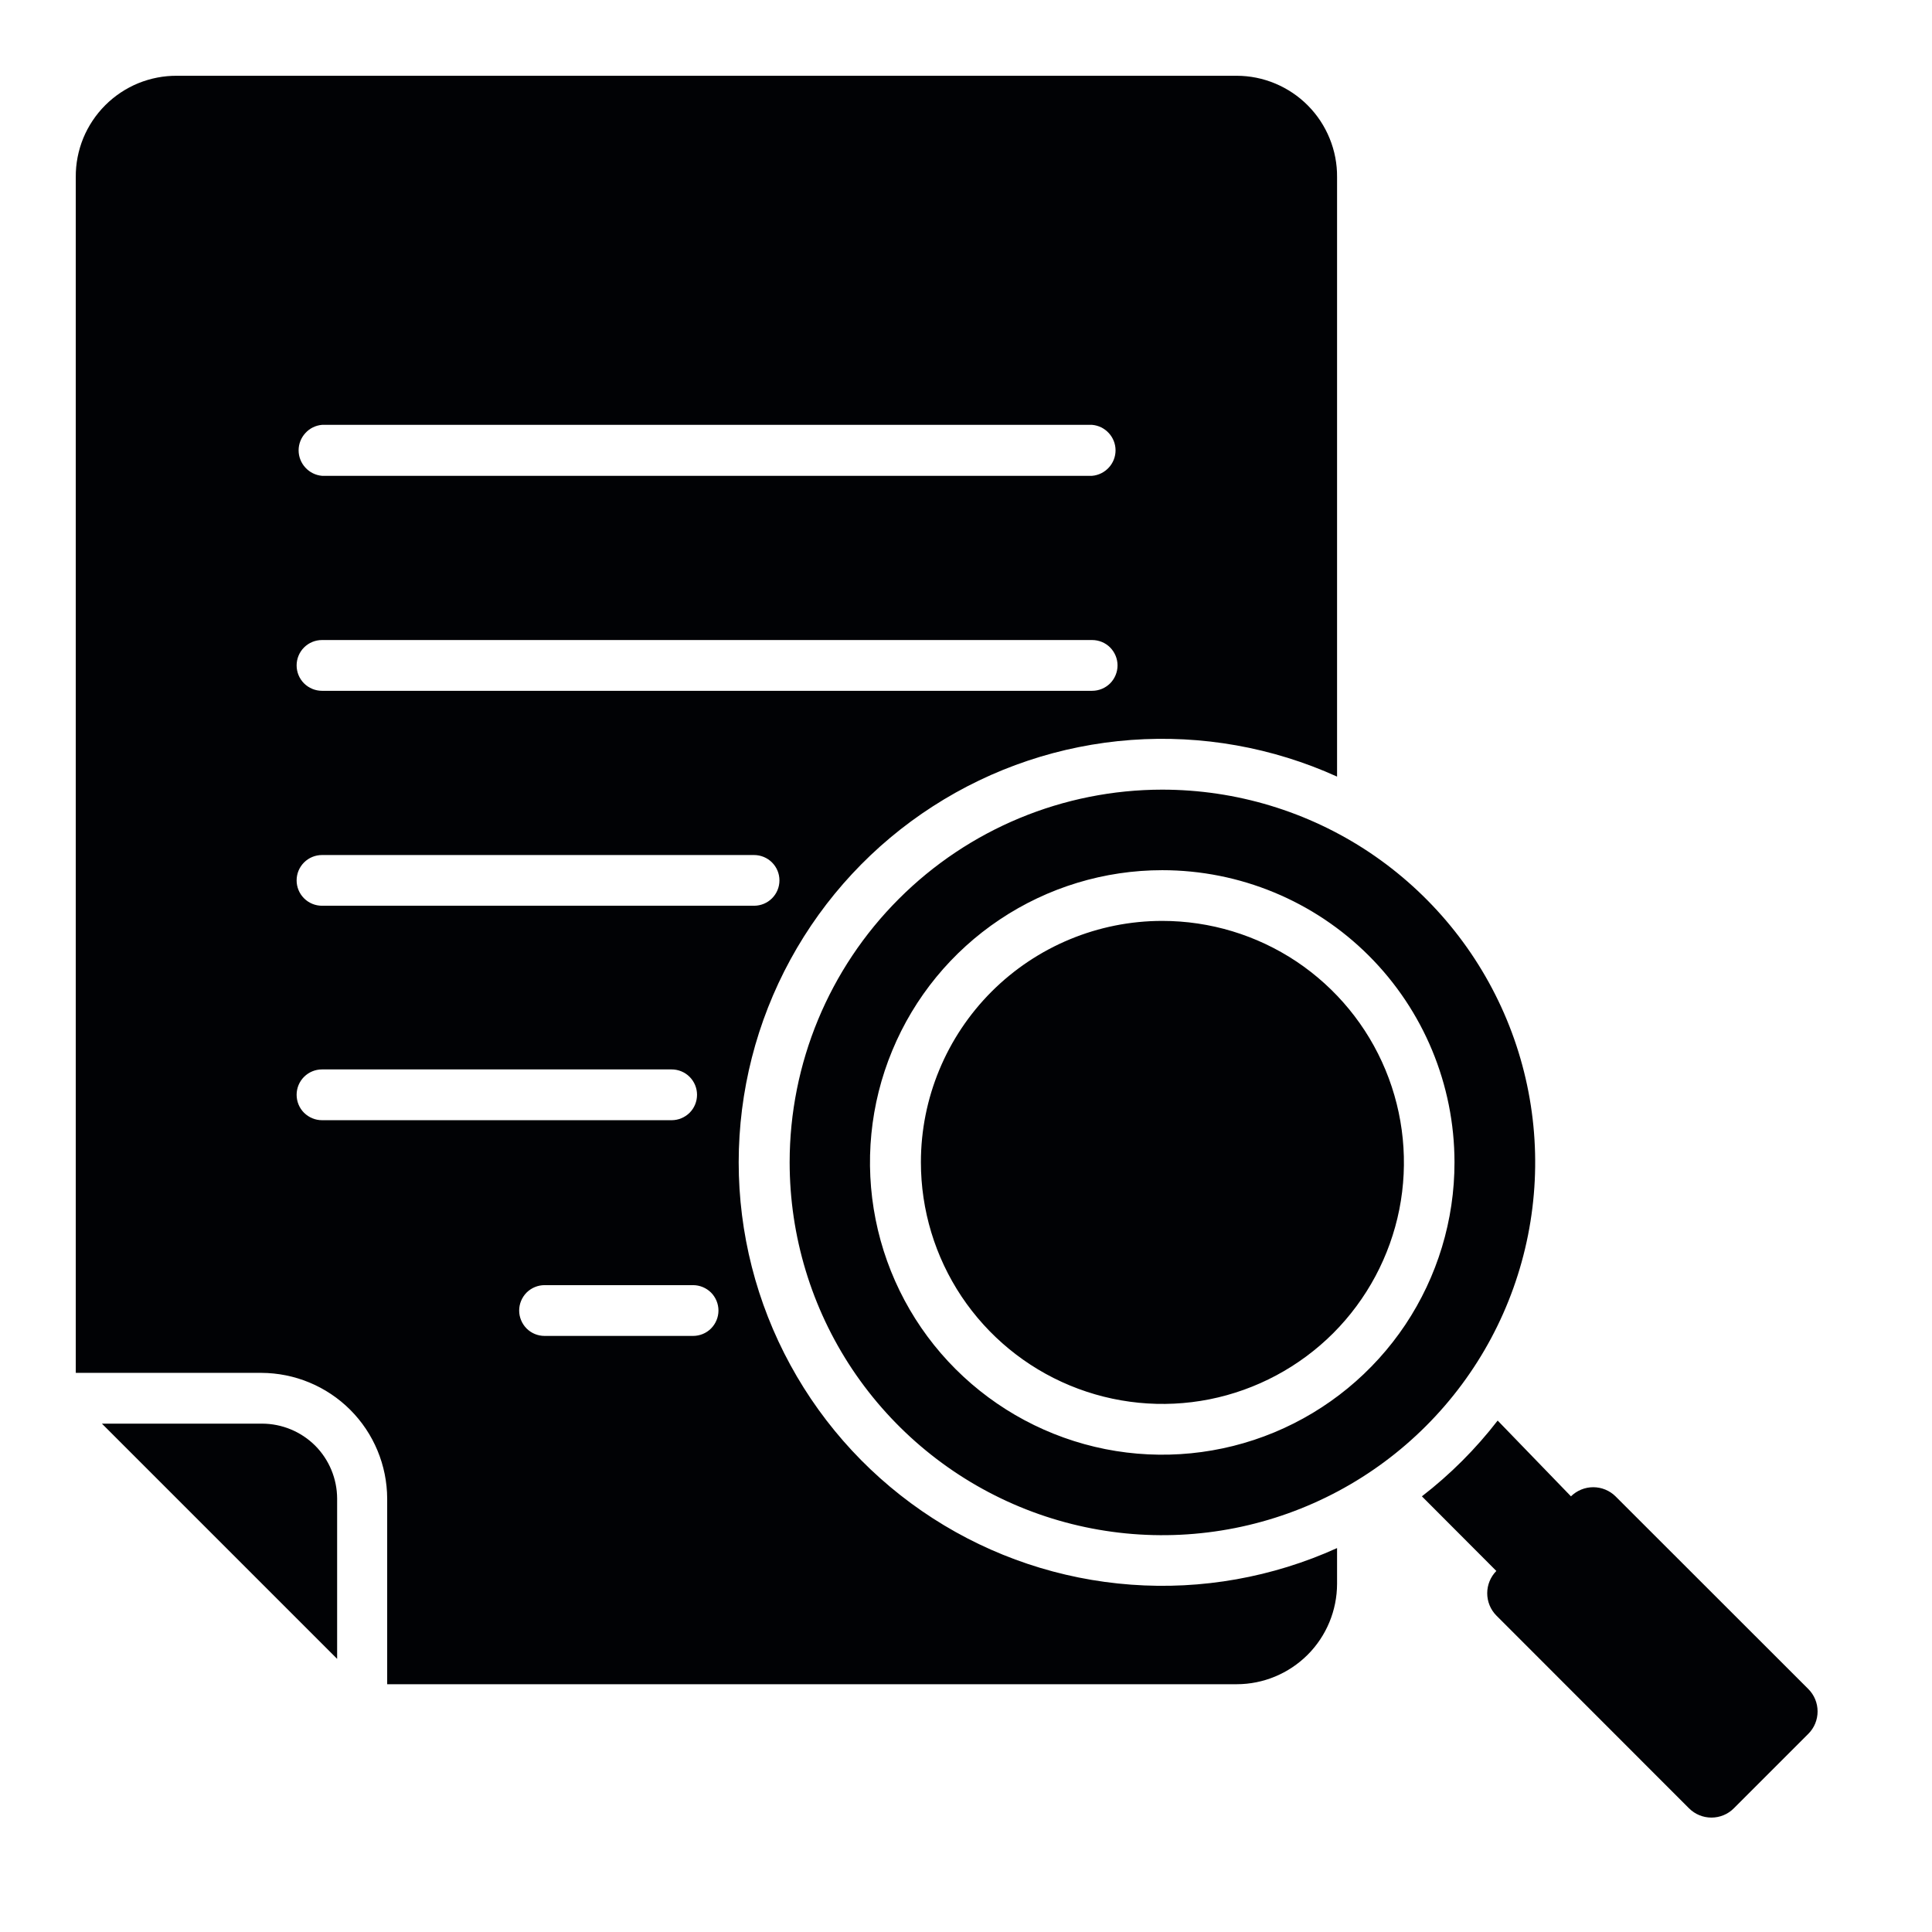 <svg width="32" height="32" viewBox="0 0 32 32" fill="none" xmlns="http://www.w3.org/2000/svg">
<path fill-rule="evenodd" clip-rule="evenodd" d="M12.235 19.25C12.236 18.077 12.53 16.923 13.092 15.893C13.653 14.864 14.464 13.991 15.45 13.356C16.436 12.72 17.565 12.342 18.735 12.256C19.905 12.17 21.078 12.379 22.146 12.863V2.933C22.148 2.714 22.106 2.496 22.023 2.293C21.94 2.089 21.818 1.904 21.663 1.748C21.509 1.592 21.325 1.469 21.123 1.384C20.92 1.299 20.703 1.255 20.483 1.255H2.933C2.712 1.253 2.493 1.296 2.289 1.379C2.085 1.463 1.899 1.587 1.743 1.743C1.587 1.899 1.463 2.085 1.379 2.289C1.296 2.493 1.253 2.712 1.255 2.933V22.739H4.329C4.881 22.741 5.41 22.96 5.801 23.351C6.191 23.741 6.411 24.27 6.413 24.822V27.896H20.483C20.924 27.896 21.346 27.72 21.658 27.409C21.97 27.097 22.145 26.674 22.146 26.234V25.641C21.077 26.125 19.904 26.334 18.734 26.247C17.564 26.161 16.435 25.783 15.449 25.147C14.463 24.511 13.652 23.638 13.091 22.608C12.529 21.578 12.235 20.423 12.235 19.25ZM5.333 7.037H18.089C18.195 7.046 18.293 7.094 18.365 7.173C18.437 7.251 18.477 7.353 18.477 7.459C18.477 7.565 18.437 7.667 18.365 7.745C18.293 7.823 18.195 7.872 18.089 7.881H5.333C5.228 7.872 5.129 7.823 5.058 7.745C4.986 7.667 4.946 7.565 4.946 7.459C4.946 7.353 4.986 7.251 5.058 7.173C5.129 7.094 5.228 7.046 5.333 7.037ZM5.333 10.601H18.089C18.201 10.601 18.308 10.645 18.387 10.724C18.465 10.803 18.51 10.91 18.51 11.021C18.51 11.133 18.465 11.24 18.387 11.319C18.308 11.397 18.201 11.442 18.089 11.442H5.333C5.222 11.442 5.115 11.397 5.036 11.319C4.957 11.24 4.913 11.133 4.913 11.021C4.913 10.91 4.957 10.803 5.036 10.724C5.115 10.645 5.222 10.601 5.333 10.601ZM5.333 14.162H12.489C12.601 14.162 12.708 14.206 12.787 14.285C12.866 14.364 12.91 14.47 12.91 14.582C12.91 14.694 12.866 14.8 12.787 14.879C12.708 14.958 12.601 15.002 12.489 15.002H5.333C5.222 15.002 5.115 14.958 5.036 14.879C4.957 14.8 4.913 14.694 4.913 14.582C4.913 14.47 4.957 14.364 5.036 14.285C5.115 14.206 5.222 14.162 5.333 14.162ZM5.333 18.554C5.222 18.554 5.115 18.509 5.036 18.431C4.957 18.352 4.913 18.245 4.913 18.133C4.913 18.022 4.957 17.915 5.036 17.836C5.115 17.757 5.222 17.713 5.333 17.713H11.125C11.236 17.713 11.343 17.757 11.422 17.836C11.501 17.915 11.545 18.022 11.545 18.133C11.545 18.245 11.501 18.352 11.422 18.431C11.343 18.509 11.236 18.554 11.125 18.554H5.333ZM11.479 22.127H9.02C8.908 22.127 8.801 22.083 8.722 22.004C8.644 21.925 8.599 21.818 8.599 21.707C8.599 21.595 8.644 21.488 8.722 21.409C8.801 21.331 8.908 21.286 9.02 21.286H11.479C11.591 21.286 11.698 21.331 11.777 21.409C11.855 21.488 11.9 21.595 11.9 21.707C11.9 21.818 11.855 21.925 11.777 22.004C11.698 22.083 11.591 22.127 11.479 22.127ZM13.079 19.25C13.079 20.472 13.44 21.666 14.118 22.682C14.797 23.697 15.761 24.489 16.889 24.957C18.017 25.425 19.259 25.547 20.457 25.309C21.655 25.071 22.756 24.483 23.619 23.619C24.483 22.756 25.071 21.655 25.309 20.457C25.547 19.259 25.425 18.017 24.957 16.889C24.489 15.761 23.697 14.797 22.682 14.118C21.666 13.44 20.472 13.079 19.25 13.079C17.614 13.08 16.045 13.73 14.888 14.888C13.73 16.045 13.08 17.614 13.079 19.25ZM24.091 19.25C24.092 20.208 23.808 21.144 23.277 21.941C22.745 22.737 21.989 23.358 21.105 23.725C20.22 24.092 19.247 24.188 18.308 24.002C17.369 23.815 16.506 23.354 15.828 22.677C15.151 22.001 14.69 21.138 14.503 20.199C14.316 19.26 14.411 18.286 14.778 17.402C15.144 16.517 15.764 15.761 16.561 15.229C17.357 14.697 18.293 14.413 19.25 14.413C20.534 14.413 21.764 14.922 22.672 15.829C23.58 16.736 24.09 17.967 24.091 19.25ZM19.25 15.253C20.042 15.253 20.815 15.487 21.474 15.926C22.132 16.366 22.645 16.99 22.948 17.721C23.251 18.452 23.331 19.257 23.177 20.033C23.022 20.809 22.641 21.522 22.082 22.082C21.522 22.641 20.809 23.022 20.033 23.177C19.257 23.331 18.452 23.251 17.721 22.948C16.99 22.645 16.366 22.132 15.926 21.474C15.487 20.815 15.253 20.042 15.253 19.25C15.253 18.19 15.675 17.174 16.424 16.424C17.174 15.675 18.19 15.253 19.25 15.253ZM29.951 28.718L28.718 29.951C28.62 30.05 28.486 30.105 28.347 30.105C28.207 30.105 28.074 30.05 27.975 29.951L24.784 26.758C24.687 26.66 24.633 26.527 24.633 26.389C24.633 26.251 24.687 26.119 24.784 26.02L23.551 24.784C24.021 24.421 24.443 23.999 24.806 23.529L26.02 24.784C26.119 24.687 26.251 24.633 26.389 24.633C26.527 24.633 26.66 24.687 26.758 24.784L29.951 27.975C30.05 28.074 30.105 28.207 30.105 28.347C30.105 28.486 30.05 28.62 29.951 28.718ZM5.22 23.944C5.452 24.177 5.583 24.493 5.584 24.822V27.476L1.688 23.58H4.342C4.671 23.581 4.987 23.712 5.22 23.944Z" fill="#010205"/>
</svg>
